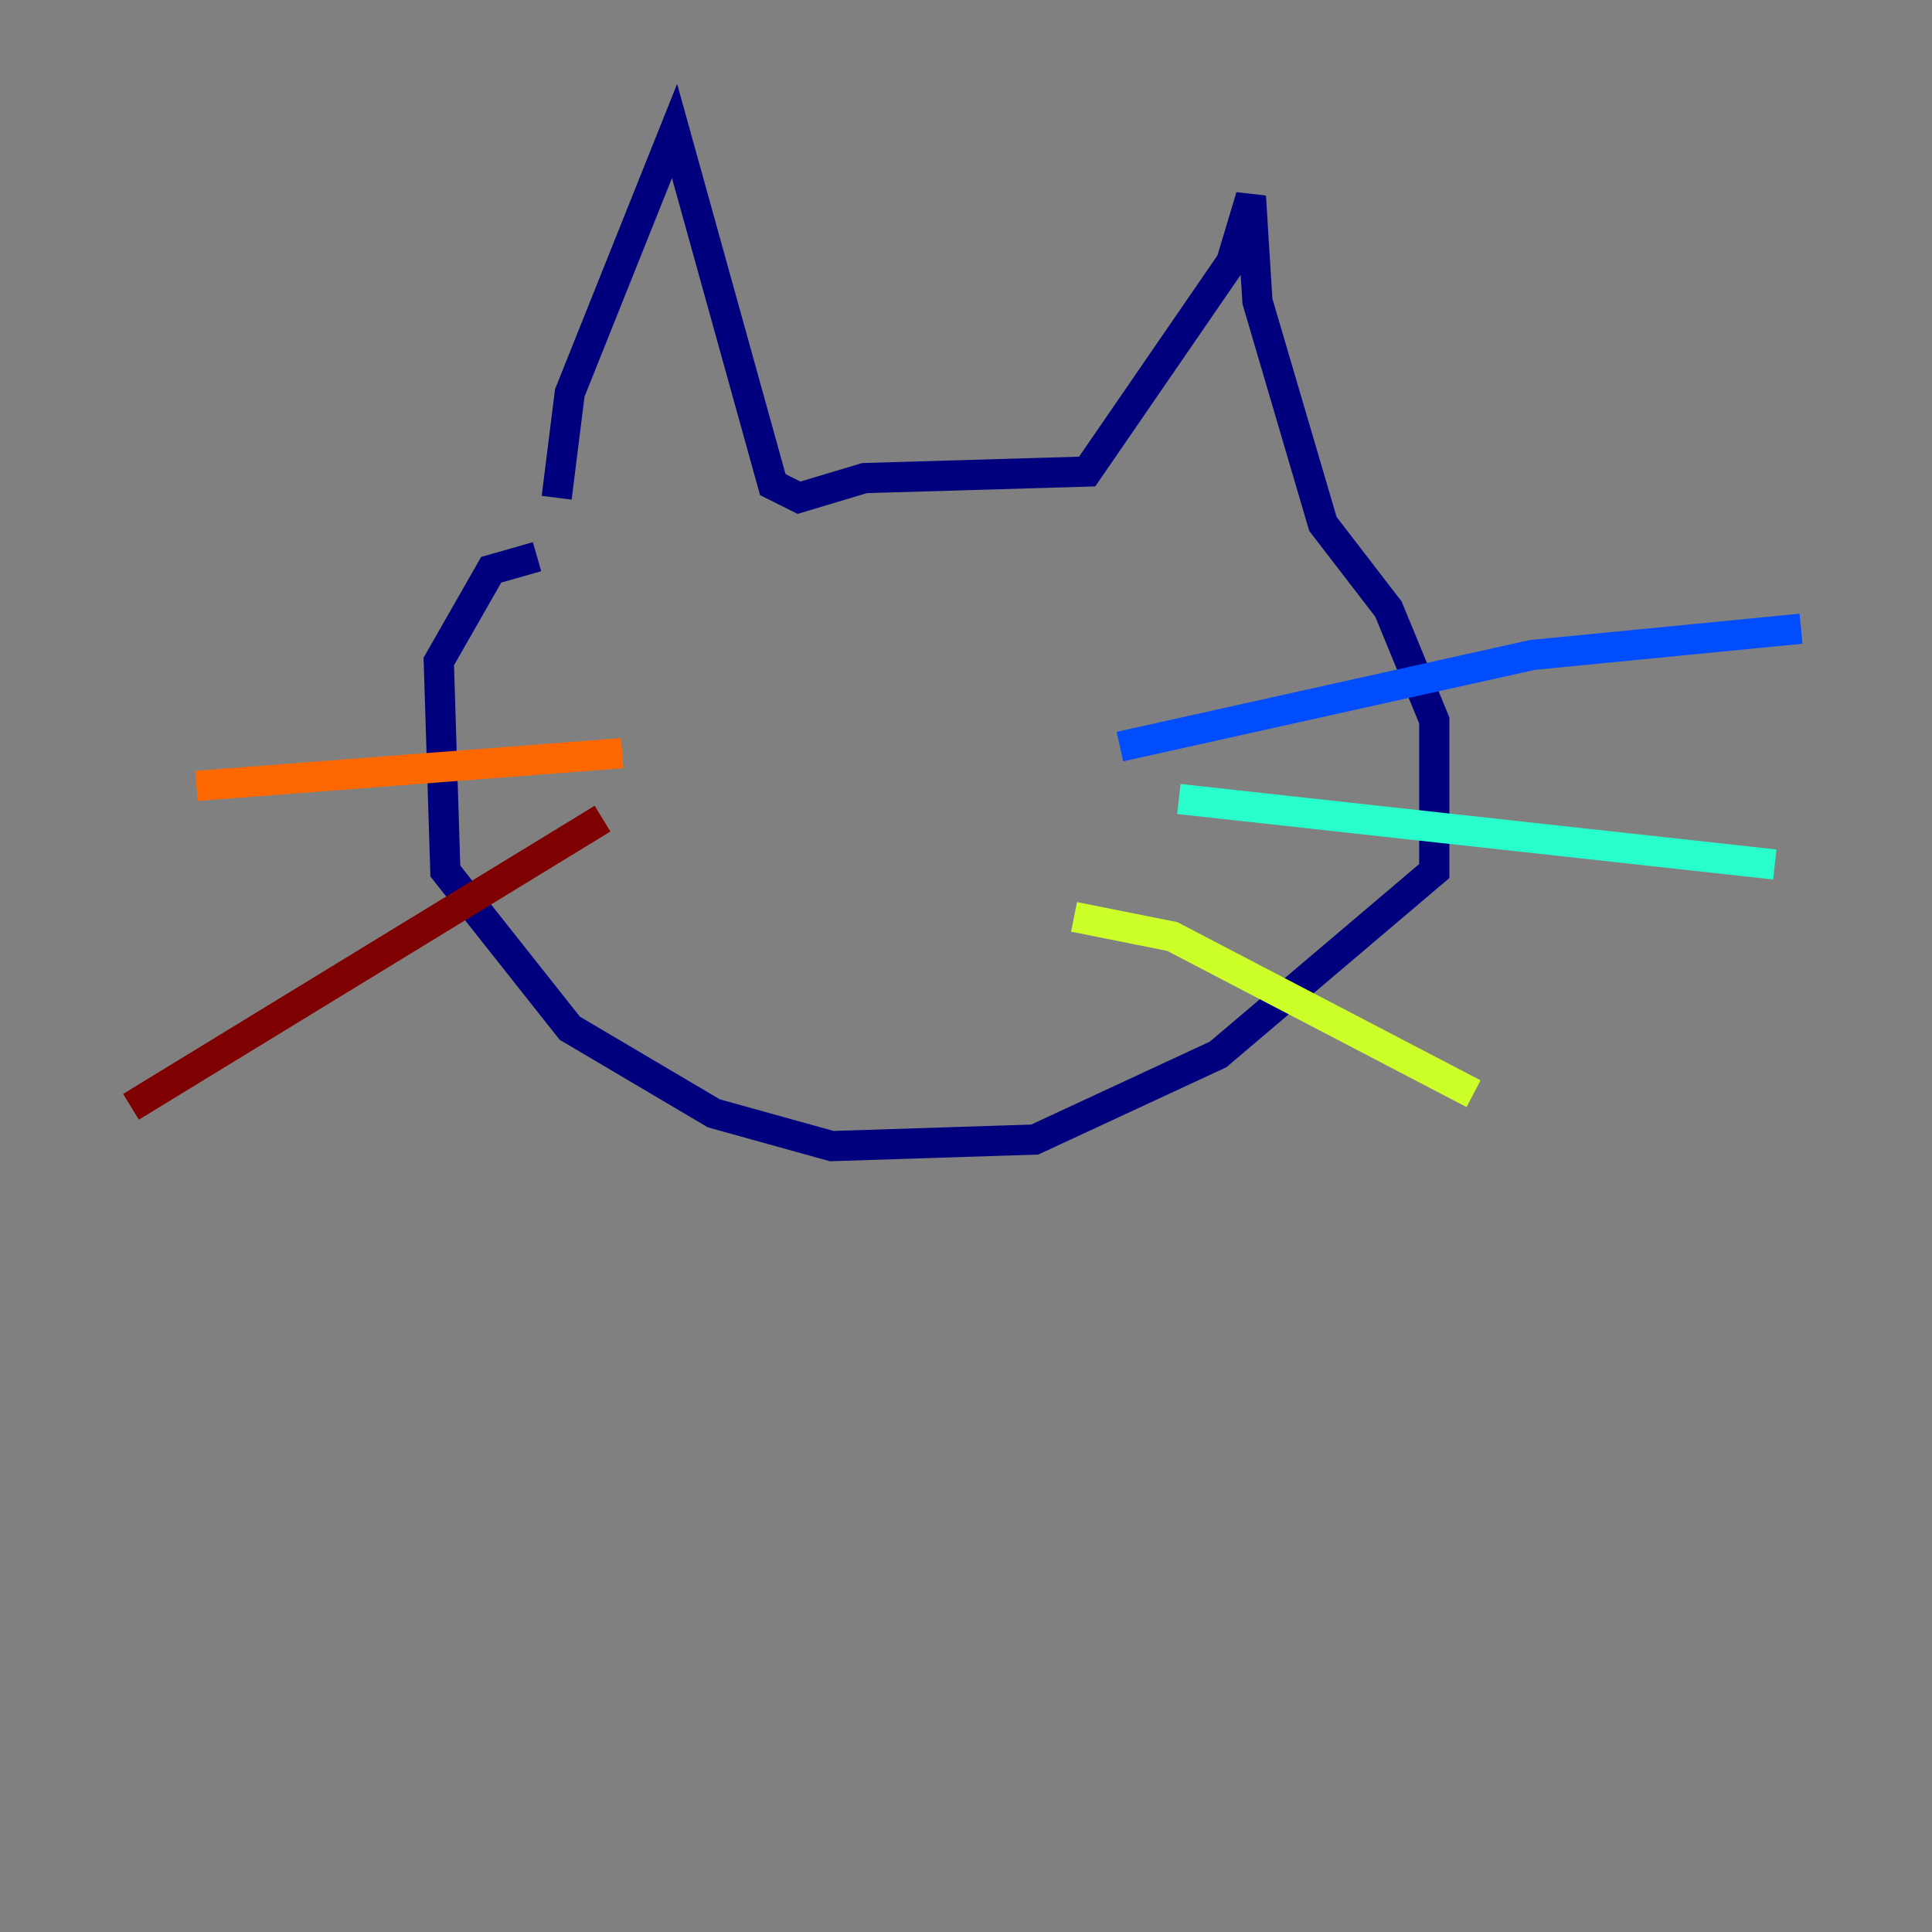 <?xml version="1.0" encoding="utf-8" ?>
<svg baseProfile="tiny" height="128" version="1.2" viewBox="0,0,128,128" width="128" xmlns="http://www.w3.org/2000/svg" xmlns:ev="http://www.w3.org/2001/xml-events" xmlns:xlink="http://www.w3.org/1999/xlink"><rect x="0" y="0" width="128" height="128" fill="#808080" stroke="none"/><defs /><polyline fill="none" points="36.881,32.976 37.749,26.034 44.691,8.678 51.2,32.108 52.936,32.976 57.275,31.675 72.027,31.241 81.573,17.356 82.875,13.017 83.308,19.959 87.647,34.712 91.986,40.352 95.024,47.729 95.024,57.709 80.705,69.858 68.556,75.498 55.105,75.932 47.295,73.763 37.749,68.122 29.505,57.709 29.071,43.824 32.542,37.749 35.58,36.881" stroke="#00007f" stroke-width="2" /><polyline fill="none" points="74.197,49.464 101.532,43.39 119.322,41.654" stroke="#004cff" stroke-width="2" /><polyline fill="none" points="78.102,52.936 117.586,57.275" stroke="#29ffcd" stroke-width="2" /><polyline fill="none" points="71.159,60.746 77.668,62.047 97.627,72.461" stroke="#cdff29" stroke-width="2" /><polyline fill="none" points="13.017,52.068 41.22,49.898" stroke="#ff6700" stroke-width="2" /><polyline fill="none" points="39.919,54.237 8.678,73.329" stroke="#7f0000" stroke-width="2" /></svg>